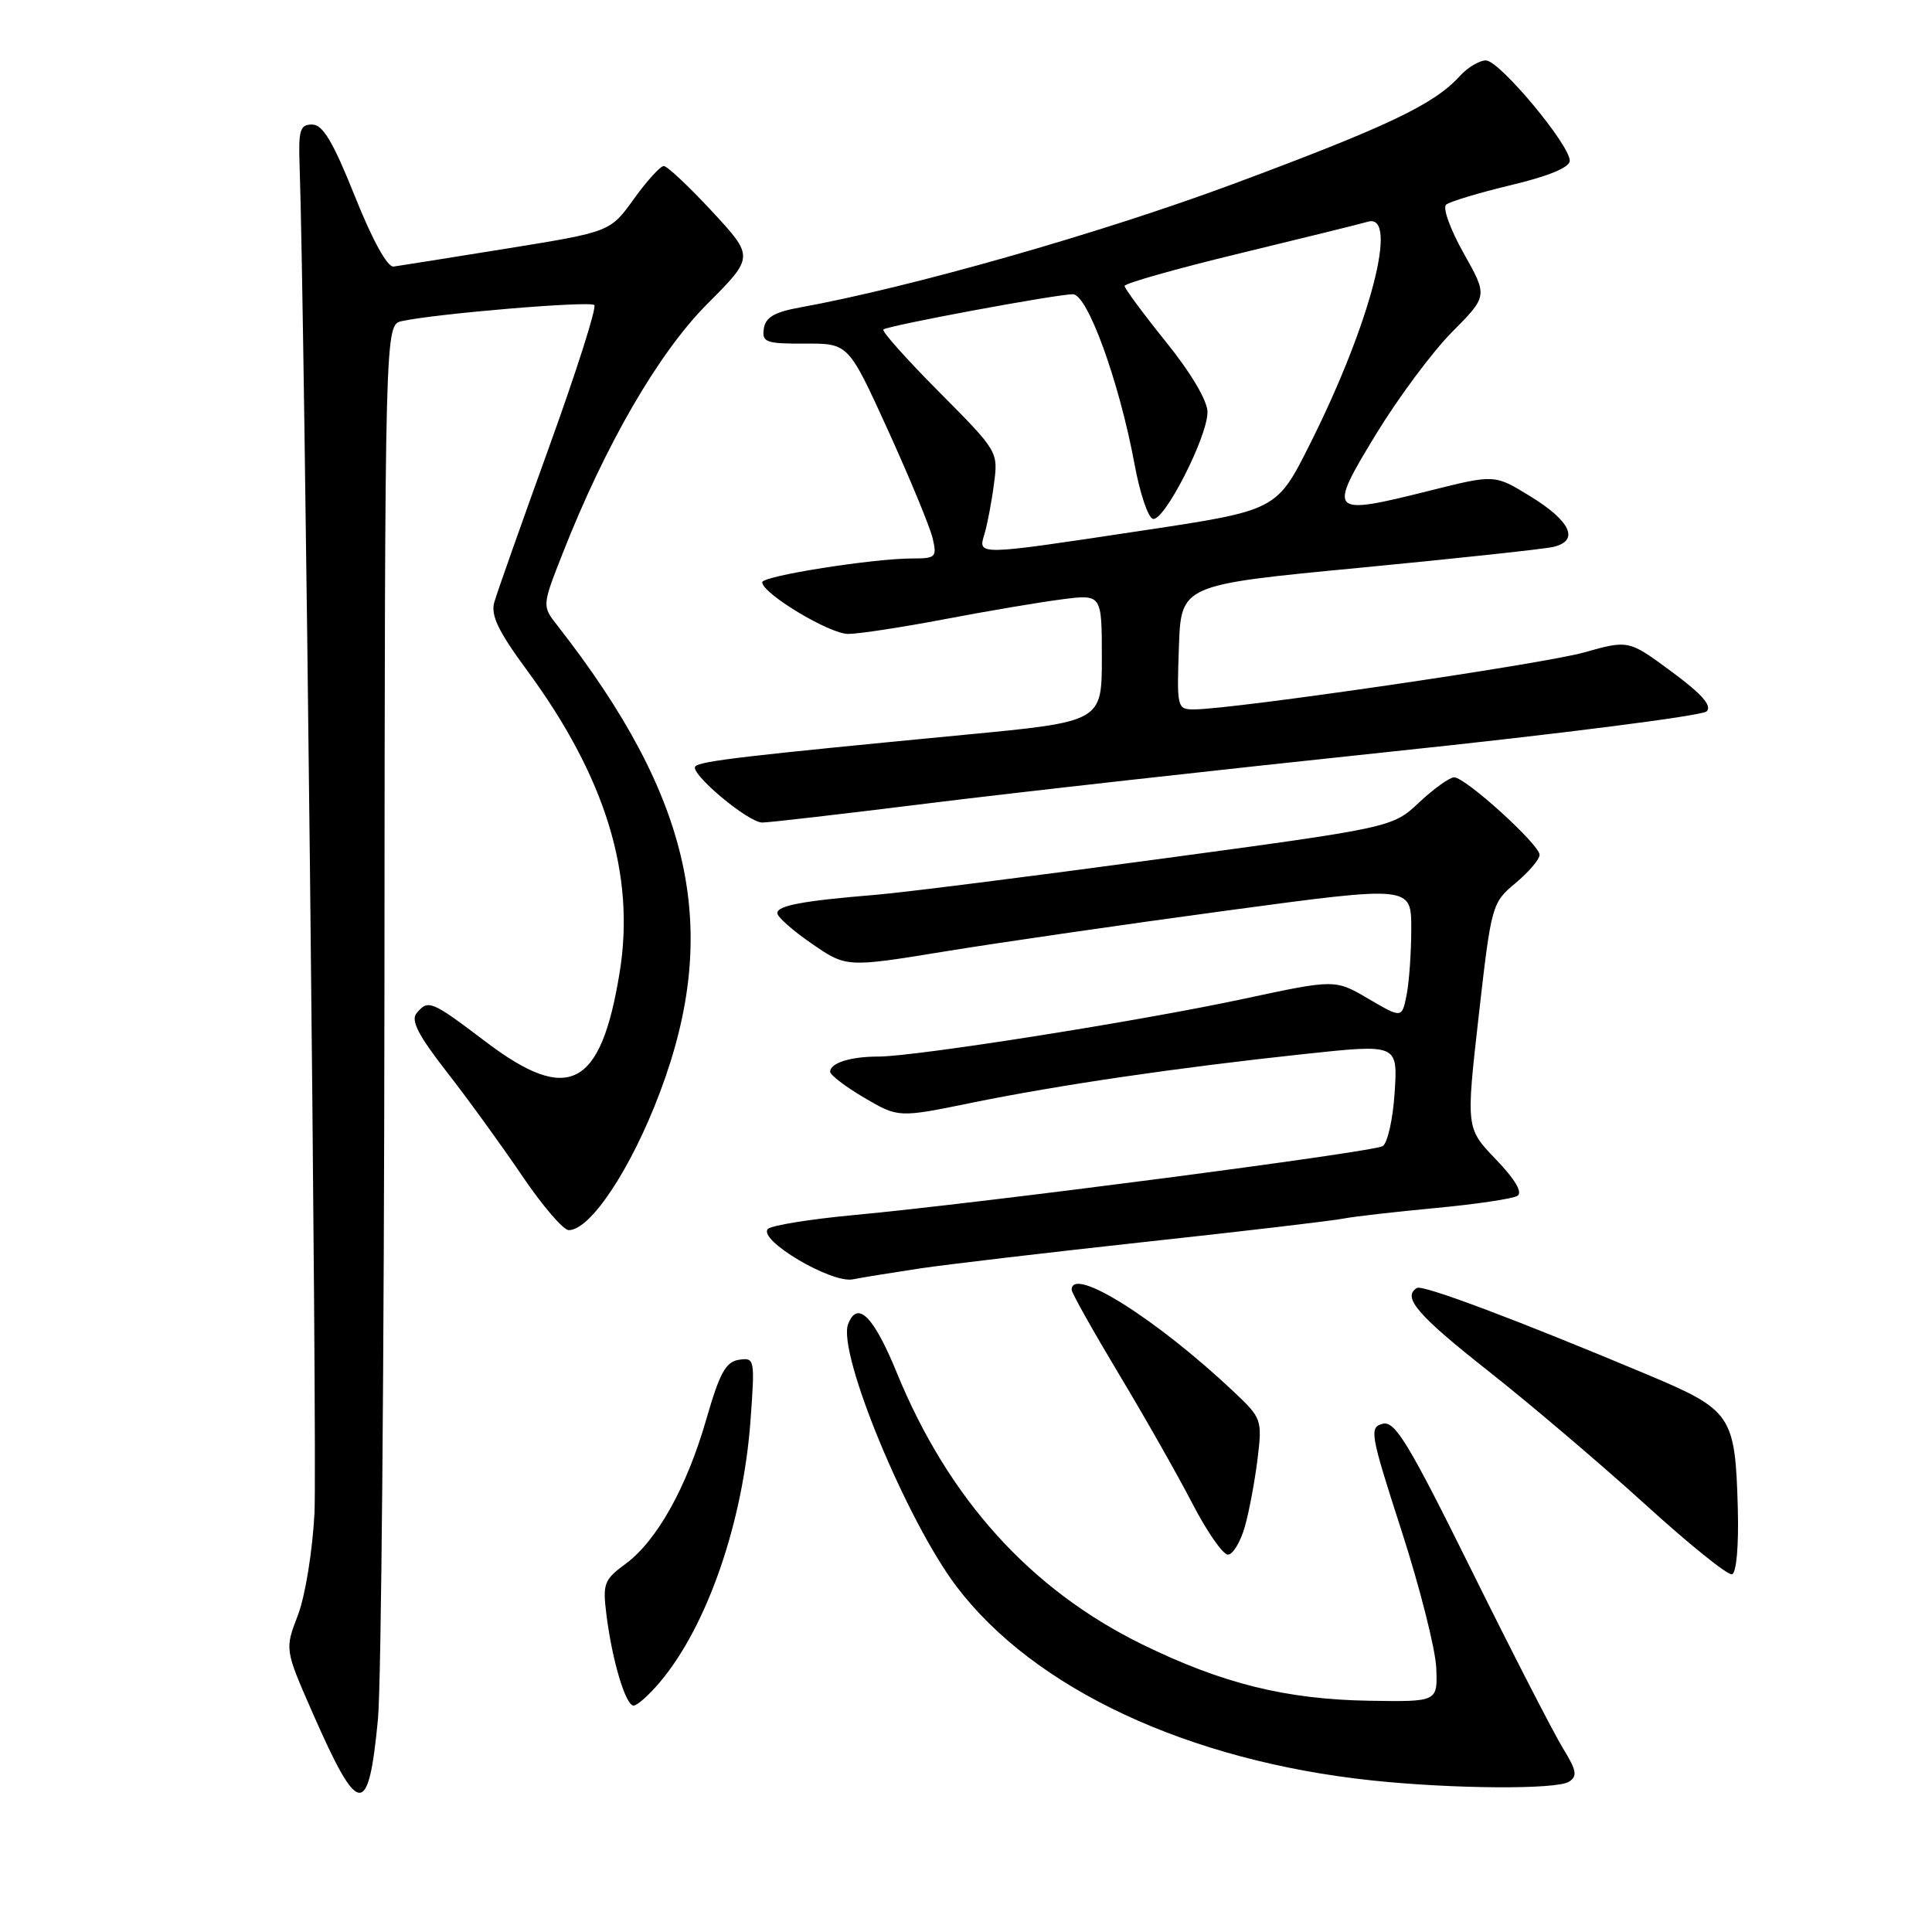 <?xml version="1.0" encoding="UTF-8" standalone="no"?>
<!DOCTYPE svg PUBLIC "-//W3C//DTD SVG 1.1//EN" "http://www.w3.org/Graphics/SVG/1.1/DTD/svg11.dtd" >
<svg xmlns="http://www.w3.org/2000/svg" xmlns:xlink="http://www.w3.org/1999/xlink" version="1.1" viewBox="0 0 256 256">
 <g >
 <path fill="currentColor"
d=" M 50.08 227.81 C 50.52 223.24 50.90 179.80 50.94 131.27 C 51.00 43.04 51.00 43.04 53.25 42.55 C 57.92 41.54 78.18 39.85 78.75 40.42 C 79.08 40.74 76.38 49.22 72.75 59.26 C 69.13 69.29 65.86 78.52 65.50 79.78 C 65.00 81.52 66.00 83.61 69.80 88.78 C 80.24 102.95 84.21 115.87 82.11 128.83 C 79.63 144.13 75.35 146.36 64.39 138.06 C 57.10 132.54 56.74 132.40 55.19 134.27 C 54.41 135.21 55.44 137.21 59.19 142.02 C 61.97 145.58 66.45 151.76 69.15 155.75 C 71.85 159.74 74.64 163.00 75.36 163.00 C 78.25 163.00 83.65 154.84 87.46 144.70 C 95.57 123.16 91.74 105.76 73.86 82.89 C 71.82 80.29 71.82 80.29 74.53 73.39 C 80.22 58.91 87.25 46.77 93.71 40.28 C 99.93 34.04 99.93 34.04 94.36 28.02 C 91.29 24.71 88.41 22.00 87.95 22.00 C 87.50 22.00 85.72 23.96 83.99 26.36 C 80.86 30.72 80.86 30.72 67.18 32.93 C 59.66 34.14 52.90 35.22 52.16 35.32 C 51.33 35.43 49.36 31.85 47.02 26.00 C 44.13 18.77 42.77 16.50 41.36 16.50 C 39.75 16.50 39.53 17.23 39.70 22.00 C 40.36 40.54 42.05 193.09 41.67 200.50 C 41.41 205.53 40.44 211.50 39.47 214.03 C 37.73 218.56 37.73 218.56 41.45 227.03 C 47.53 240.87 48.82 240.98 50.08 227.81 Z  M 207.89 236.09 C 209.05 235.36 208.91 234.60 207.12 231.69 C 205.92 229.75 200.48 219.17 195.03 208.16 C 186.61 191.15 184.83 188.23 183.21 188.66 C 181.41 189.13 181.55 189.96 185.71 202.83 C 188.14 210.35 190.21 218.53 190.31 221.00 C 190.50 225.50 190.50 225.50 181.50 225.36 C 170.40 225.18 161.96 223.09 151.31 217.87 C 136.52 210.61 125.66 198.58 118.83 181.89 C 115.77 174.40 113.61 172.24 112.38 175.45 C 110.93 179.23 120.12 201.48 126.75 210.23 C 137.05 223.81 157.49 233.34 181.82 235.92 C 192.52 237.05 206.23 237.14 207.89 236.09 Z  M 87.47 222.86 C 93.72 215.43 98.47 201.67 99.45 188.18 C 100.04 180.07 100.00 179.86 97.91 180.18 C 96.17 180.44 95.35 181.94 93.59 188.06 C 90.99 197.10 87.03 204.19 82.85 207.25 C 80.03 209.33 79.84 209.84 80.36 214.00 C 81.13 220.09 82.90 226.00 83.96 226.00 C 84.43 226.00 86.01 224.59 87.47 222.86 Z  M 230.27 199.90 C 229.92 187.47 229.50 186.85 218.16 182.09 C 200.88 174.84 188.52 170.20 187.75 170.66 C 185.76 171.87 187.81 174.26 197.25 181.70 C 202.89 186.15 212.22 194.09 218.00 199.34 C 223.78 204.60 228.95 208.77 229.50 208.60 C 230.09 208.42 230.40 204.83 230.27 199.90 Z  M 164.96 202.25 C 165.54 200.19 166.29 196.14 166.64 193.25 C 167.26 188.14 167.17 187.90 163.52 184.45 C 153.25 174.76 142.00 167.68 142.00 170.90 C 142.00 171.31 144.82 176.33 148.26 182.07 C 151.71 187.81 156.09 195.54 158.01 199.25 C 159.93 202.96 162.04 205.99 162.70 206.00 C 163.36 206.00 164.38 204.31 164.96 202.25 Z  M 122.00 168.06 C 125.58 167.53 139.07 165.94 152.00 164.53 C 164.93 163.13 176.62 161.75 178.00 161.47 C 179.38 161.20 184.87 160.57 190.22 160.07 C 195.56 159.57 200.44 158.84 201.06 158.46 C 201.79 158.01 200.77 156.29 198.22 153.63 C 194.25 149.50 194.25 149.50 195.94 134.58 C 197.61 119.89 197.68 119.63 200.82 117.01 C 202.57 115.55 204.00 113.87 204.00 113.27 C 204.00 111.91 194.18 103.00 192.68 103.00 C 192.08 103.00 189.99 104.50 188.04 106.33 C 184.50 109.65 184.50 109.65 153.50 113.84 C 136.45 116.15 119.58 118.28 116.00 118.57 C 106.32 119.37 103.00 119.99 103.00 121.00 C 103.00 121.50 105.06 123.32 107.58 125.05 C 112.16 128.20 112.16 128.20 125.33 126.05 C 132.57 124.87 149.41 122.43 162.75 120.63 C 187.00 117.36 187.00 117.36 187.00 123.06 C 187.00 126.19 186.72 130.14 186.38 131.85 C 185.76 134.94 185.76 134.94 181.33 132.35 C 176.91 129.75 176.91 129.75 164.70 132.37 C 150.98 135.31 121.30 140.00 116.39 140.00 C 112.70 140.00 110.00 140.85 110.00 142.01 C 110.00 142.45 112.04 144.00 114.52 145.46 C 119.05 148.11 119.05 148.11 128.77 146.12 C 140.36 143.76 155.94 141.47 172.86 139.66 C 185.21 138.34 185.21 138.34 184.80 144.74 C 184.58 148.26 183.86 151.47 183.21 151.87 C 181.92 152.66 130.05 159.43 113.06 161.01 C 107.31 161.55 102.23 162.37 101.76 162.84 C 100.34 164.26 110.13 170.08 113.00 169.52 C 114.38 169.25 118.42 168.60 122.00 168.06 Z  M 123.00 106.45 C 134.28 105.04 161.86 101.96 184.29 99.60 C 206.73 97.25 225.56 94.84 226.14 94.26 C 226.88 93.52 225.50 91.95 221.50 89.00 C 215.80 84.79 215.80 84.79 209.86 86.46 C 204.33 88.01 163.32 94.00 158.21 94.00 C 155.98 94.00 155.93 93.77 156.21 85.75 C 156.50 77.50 156.50 77.50 180.00 75.25 C 192.93 74.01 204.54 72.76 205.82 72.47 C 209.32 71.65 208.15 69.06 202.77 65.76 C 198.05 62.86 198.05 62.86 189.51 65.00 C 176.09 68.36 175.88 68.15 182.27 57.63 C 185.24 52.75 189.80 46.62 192.40 44.00 C 197.14 39.23 197.14 39.23 193.94 33.55 C 192.18 30.42 191.13 27.53 191.62 27.12 C 192.10 26.71 195.99 25.54 200.25 24.52 C 205.23 23.33 208.00 22.18 208.00 21.30 C 208.00 19.17 198.69 8.02 196.90 8.01 C 196.03 8.00 194.45 8.95 193.41 10.10 C 190.02 13.84 183.83 16.78 163.32 24.41 C 145.76 30.93 120.70 38.07 106.00 40.74 C 102.61 41.35 101.43 42.05 101.21 43.55 C 100.95 45.36 101.48 45.55 106.67 45.53 C 112.42 45.50 112.42 45.50 117.66 57.00 C 120.54 63.33 123.19 69.74 123.56 71.25 C 124.18 73.83 124.01 74.00 120.91 74.00 C 115.67 74.00 101.00 76.32 101.00 77.15 C 101.00 78.64 109.91 84.00 112.38 84.00 C 113.76 84.00 119.53 83.12 125.20 82.04 C 130.86 80.96 137.86 79.78 140.75 79.41 C 146.00 78.74 146.00 78.74 146.00 87.18 C 146.00 95.63 146.00 95.63 127.75 97.37 C 98.94 100.13 92.82 100.84 92.14 101.54 C 91.29 102.40 99.09 108.97 101.00 108.99 C 101.83 109.00 111.72 107.85 123.00 106.45 Z  M 130.45 70.75 C 130.82 69.51 131.39 66.55 131.70 64.16 C 132.28 59.84 132.25 59.80 124.44 51.94 C 120.13 47.61 116.81 43.88 117.05 43.66 C 117.64 43.14 140.01 38.98 142.17 38.99 C 144.11 39.00 148.32 50.62 150.34 61.55 C 151.03 65.30 152.11 68.54 152.75 68.75 C 154.20 69.23 160.00 57.91 160.00 54.60 C 160.00 53.11 157.83 49.44 154.51 45.32 C 151.49 41.57 149.02 38.22 149.01 37.89 C 149.01 37.55 155.86 35.61 164.25 33.58 C 172.64 31.55 180.29 29.66 181.25 29.38 C 185.42 28.16 181.59 42.90 173.58 58.83 C 169.17 67.63 169.17 67.63 151.33 70.31 C 129.26 73.64 129.58 73.63 130.45 70.75 Z "/>
</g>
</svg>